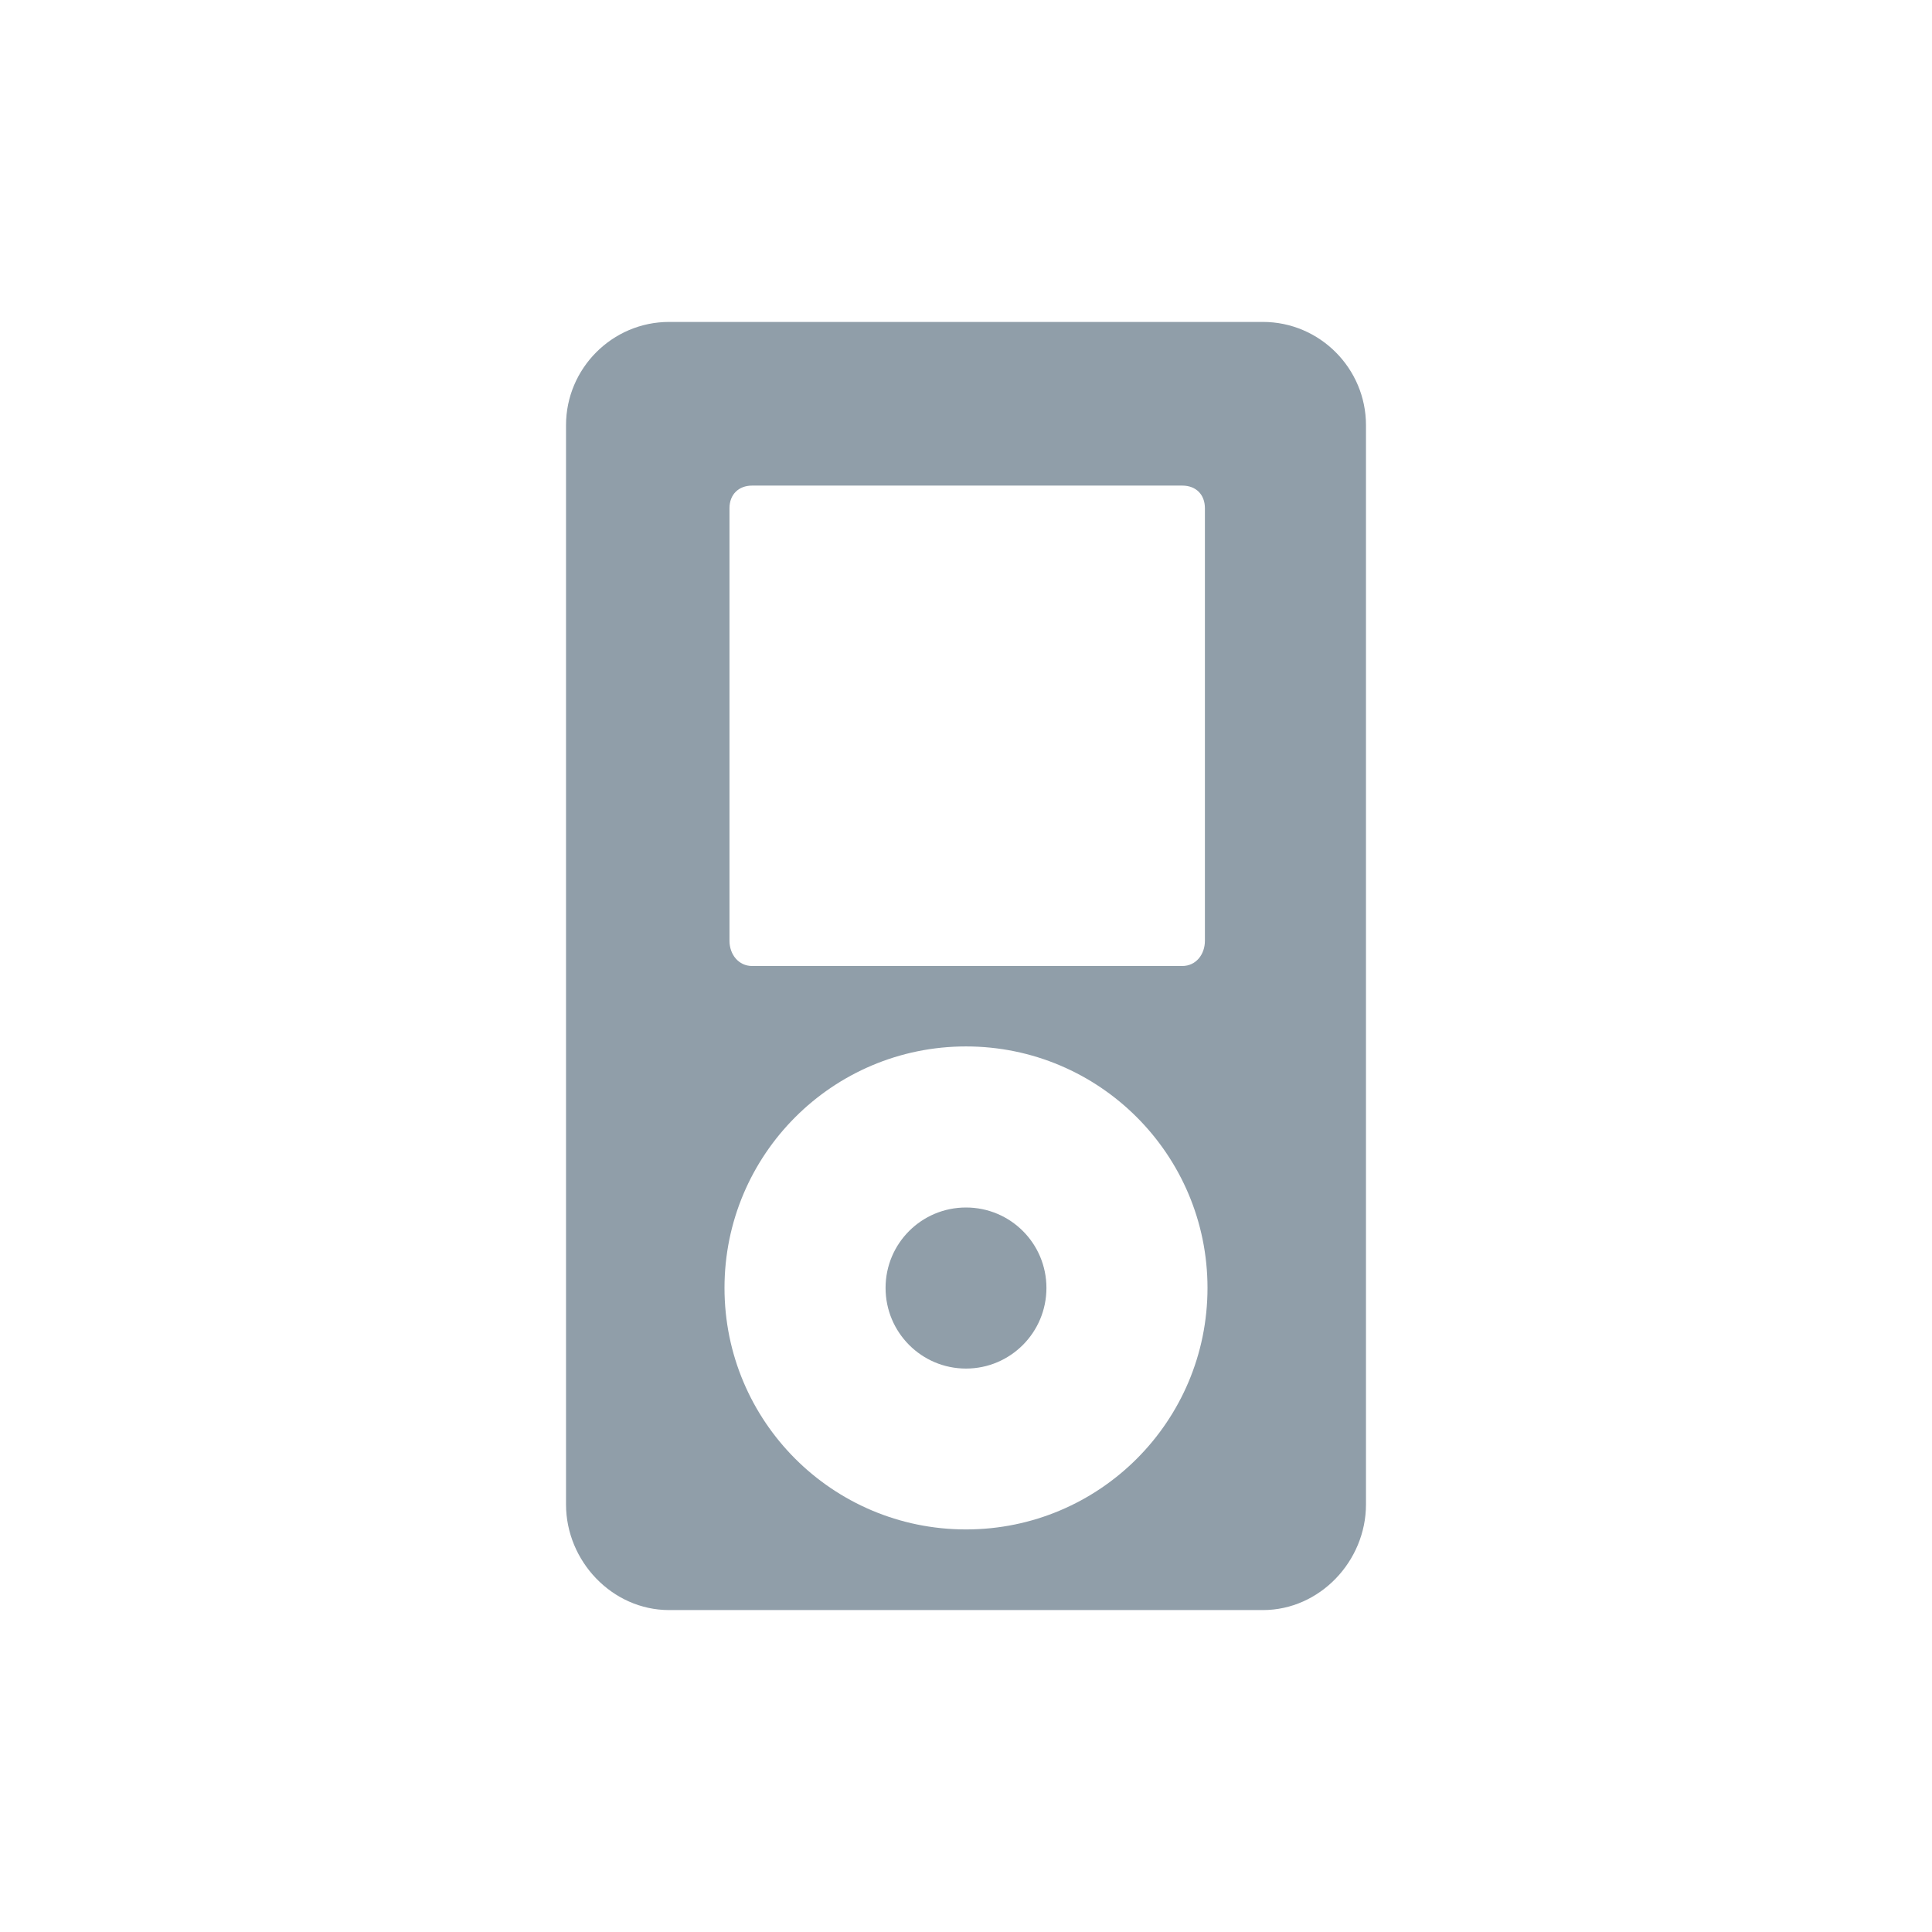 <svg width="47.5" xmlns="http://www.w3.org/2000/svg" height="47.5" viewBox="0 0 38 38" xmlns:xlink="http://www.w3.org/1999/xlink">
<g style="fill:#909ea9">
<path d="M 13.16 6.332 C 12.043 6.332 11.133 7.246 11.133 8.363 L 11.133 29.59 C 11.133 30.707 12.043 31.668 13.16 31.668 L 24.84 31.668 C 25.957 31.668 26.867 30.707 26.867 29.59 L 26.867 8.363 C 26.867 7.246 25.957 6.332 24.84 6.332 Z M 14.793 9.551 L 23.254 9.551 C 23.523 9.551 23.699 9.727 23.699 9.996 L 23.699 18.504 C 23.699 18.773 23.523 19 23.254 19 L 14.793 19 C 14.527 19 14.348 18.773 14.348 18.504 L 14.348 9.996 C 14.348 9.727 14.527 9.551 14.793 9.551 Z M 19 20.582 C 21.625 20.582 23.75 22.711 23.75 25.332 C 23.75 27.957 21.625 30.082 19 30.082 C 16.375 30.082 14.25 27.957 14.25 25.332 C 14.25 22.711 16.375 20.582 19 20.582 Z "/>
<path d="M 20.582 25.332 C 20.582 26.207 19.875 26.918 19 26.918 C 18.125 26.918 17.418 26.207 17.418 25.332 C 17.418 24.457 18.125 23.75 19 23.75 C 19.875 23.75 20.582 24.457 20.582 25.332 Z "/>
</g>
</svg>
